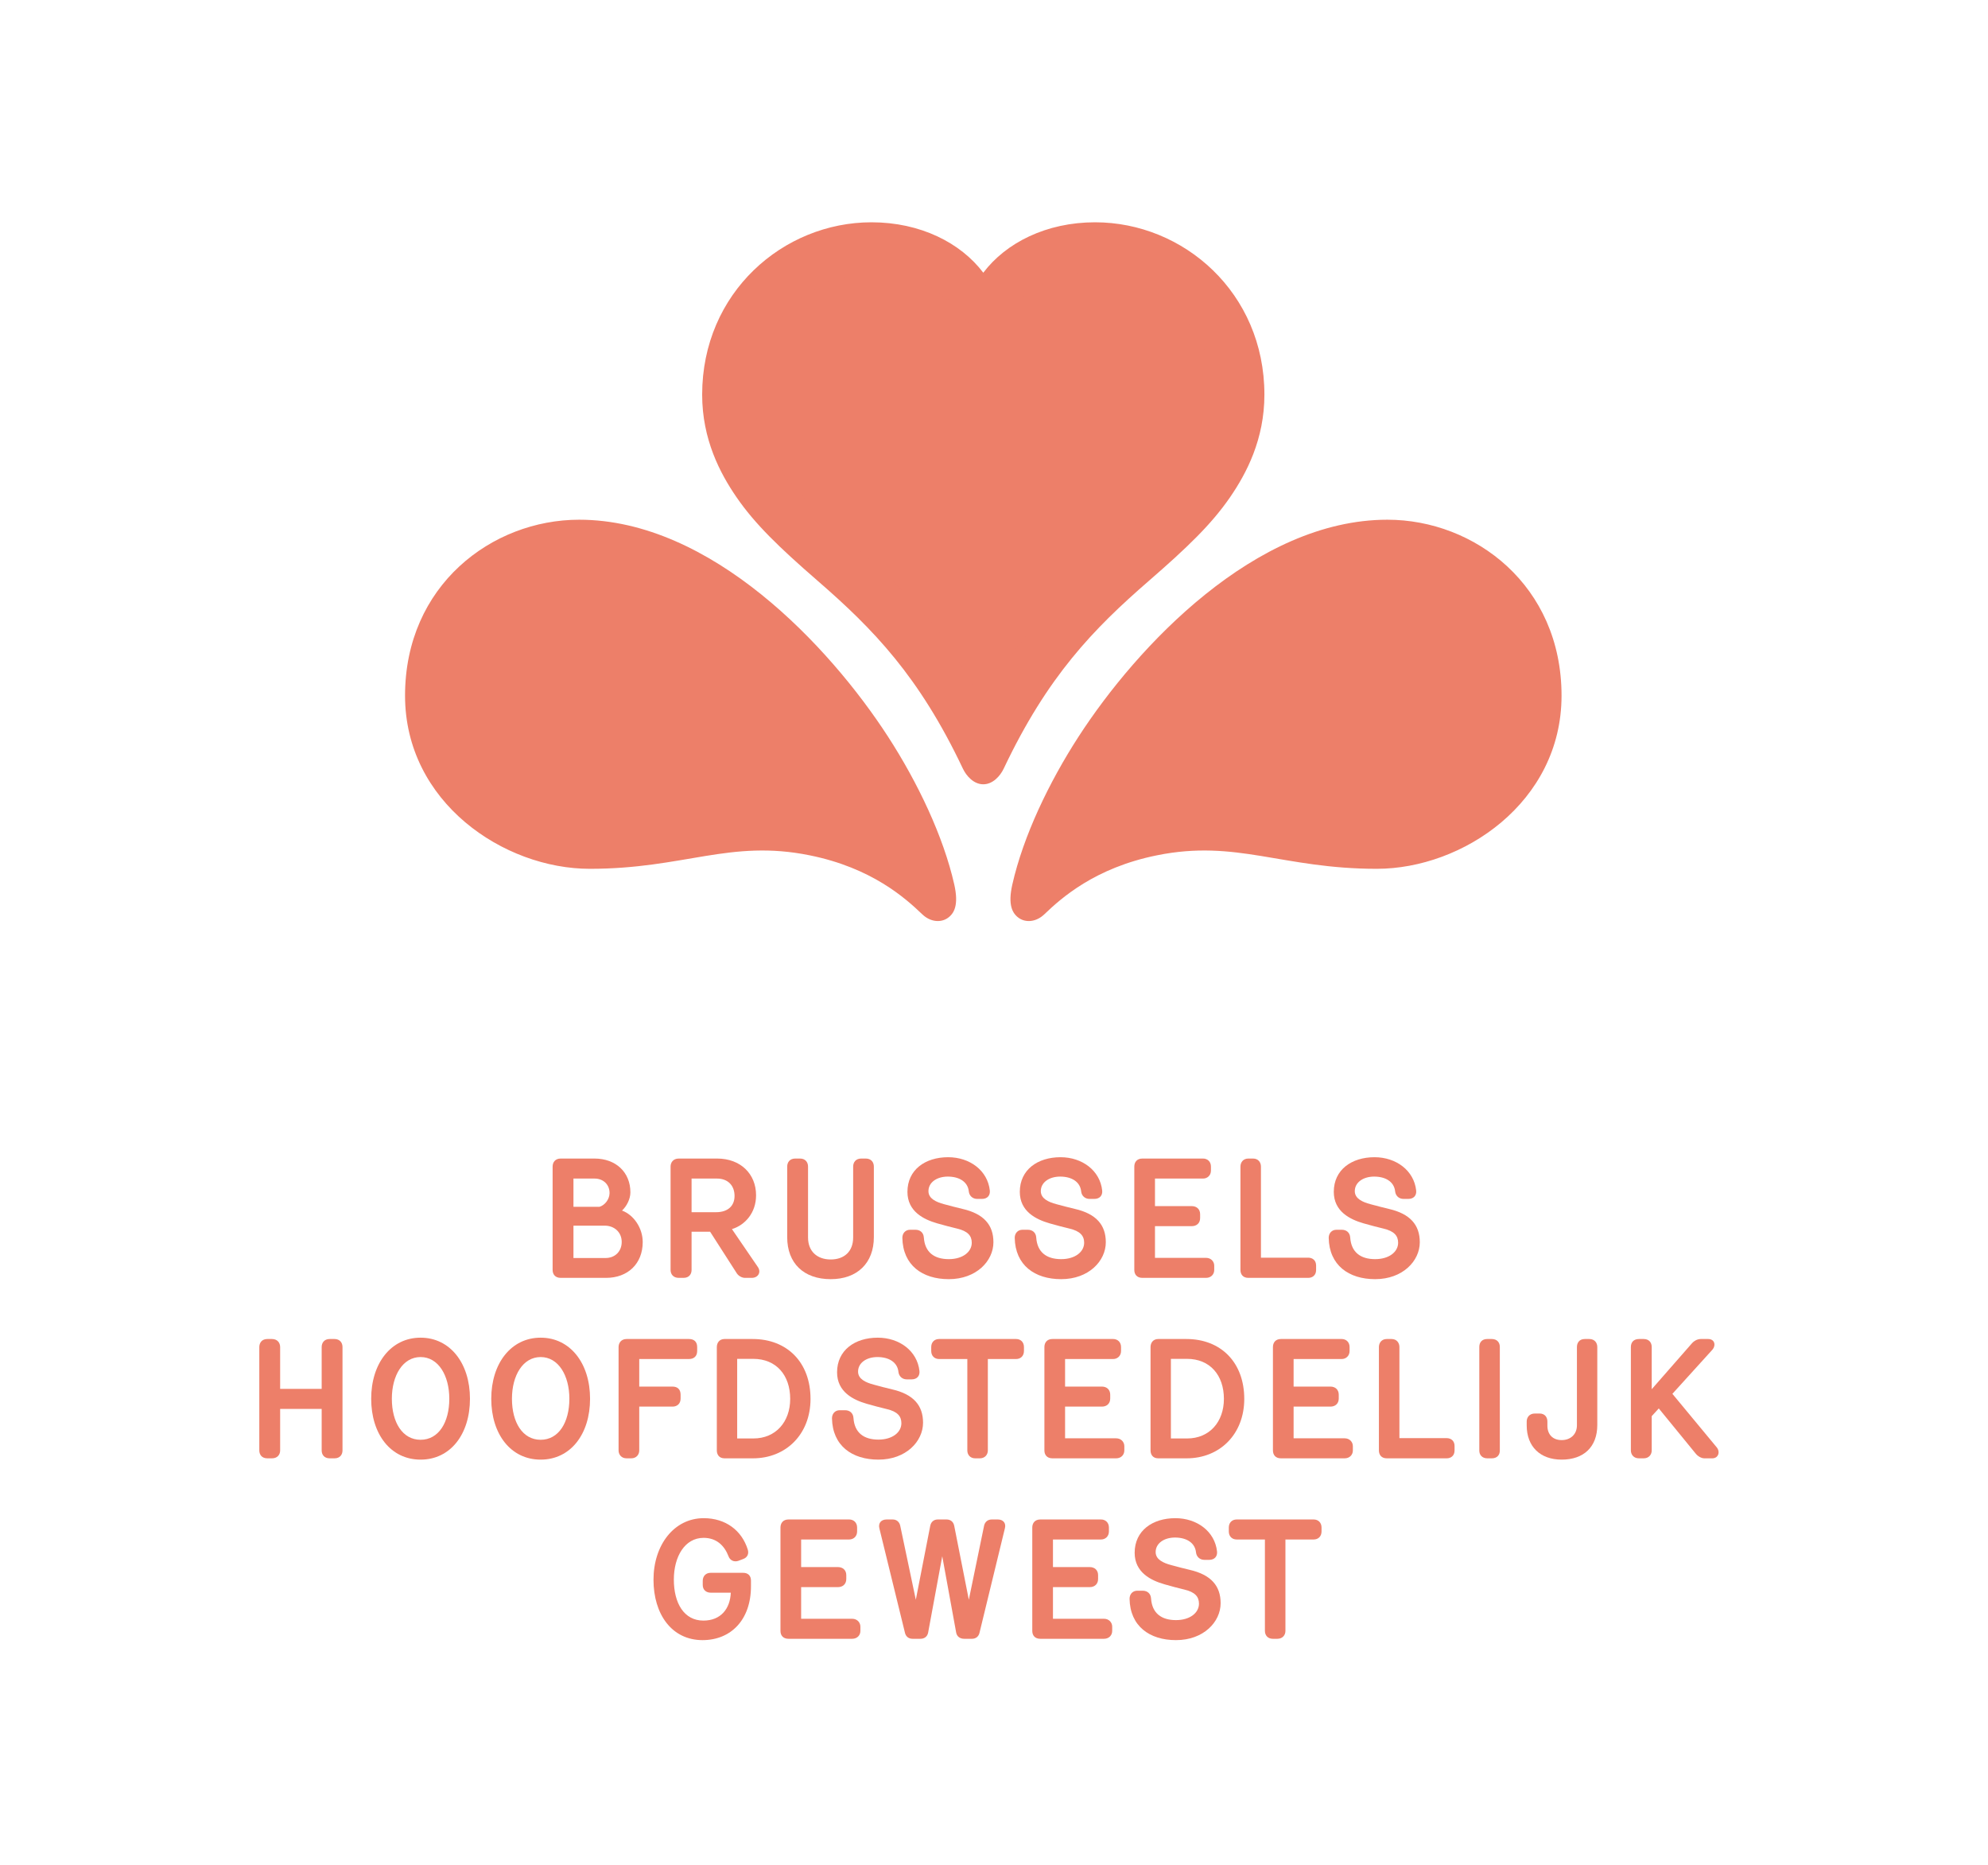 <?xml version="1.0" encoding="UTF-8"?>
<svg width="161px" height="151px" viewBox="0 0 161 151" version="1.1" xmlns="http://www.w3.org/2000/svg" xmlns:xlink="http://www.w3.org/1999/xlink">
    <title>Re݁gions-Noir et Blanc_NL</title>
    <g id="Re݁gions-Noir-et-Blanc_NL" stroke="none" stroke-width="1" fill="none" fill-rule="evenodd">
        <g id="Group" transform="translate(21, 18)" fill="#ED7F69">
            <path d="M25.904,24.084 C18.832,24.084 11.803,29.412 11.803,38.33 C11.803,46.975 19.807,52.352 26.766,52.352 C34.418,52.352 38.113,49.953 44.565,51.258 C49.609,52.273 52.336,54.74 53.69,56.035 C54.336,56.654 55.156,56.727 55.721,56.356 C56.281,55.984 56.658,55.285 56.281,53.615 C55.399,49.719 53.324,45.365 50.916,41.647 C46.186,34.342 36.588,24.084 25.904,24.084" id="Fill-4"></path>
            <path d="M91.361,24.084 C98.434,24.084 105.463,29.412 105.463,38.33 C105.463,46.975 97.459,52.352 90.498,52.352 C82.846,52.352 79.151,49.953 72.701,51.258 C67.656,52.273 64.93,54.74 63.576,56.035 C62.93,56.654 62.108,56.727 61.545,56.356 C60.986,55.984 60.606,55.285 60.986,53.615 C61.867,49.719 63.942,45.365 66.35,41.647 C71.078,34.342 80.674,24.084 91.361,24.084" id="Fill-5"></path>
            <path d="M67.686,0 C63.736,0 60.465,1.66 58.633,4.084 C56.799,1.66 53.531,0 49.58,0 C42.43,0 35.865,5.693 35.865,13.957 C35.865,17.576 37.318,20.328 38.639,22.25 C40.141,24.439 42.117,26.338 45.223,29.035 C49.731,32.947 53.44,36.766 56.979,44.238 C57.26,44.834 57.859,45.508 58.633,45.508 C59.406,45.508 60.004,44.834 60.287,44.238 C63.828,36.766 67.535,32.947 72.041,29.035 C75.149,26.338 77.125,24.439 78.627,22.25 C79.947,20.328 81.399,17.576 81.399,13.957 C81.399,5.693 74.838,0 67.686,0" id="Fill-6"></path>
            <path d="M67.354,4.084 C62.615,4.084 59.662,7.652 58.633,10.203 C57.6,7.652 54.65,4.084 49.912,4.084 C44.455,4.084 40.043,8.588 40.043,14.043 C40.043,16.104 40.748,18 42.01,19.727 C46.977,26.516 53.721,28.693 58.633,39.33 C63.545,28.693 70.289,26.516 75.258,19.727 C76.518,18 77.221,16.104 77.221,14.043 C77.221,8.588 72.809,4.084 67.354,4.084" id="Fill-7"></path>
            <path d="M28.047,83.867 C28.805,83.867 29.35,83.334 29.35,82.565 C29.35,81.779 28.75,81.248 27.981,81.248 L25.442,81.248 L25.442,83.867 L28.047,83.867 Z M25.442,79.719 L27.555,79.719 C27.967,79.6 28.352,79.135 28.365,78.629 C28.379,77.94 27.873,77.434 27.156,77.434 L25.442,77.434 L25.442,79.719 Z M24.404,85.475 C23.953,85.475 23.754,85.168 23.754,84.836 L23.754,76.463 C23.754,76.131 23.953,75.813 24.404,75.813 L27.143,75.813 C28.883,75.813 30.053,76.928 30.053,78.551 C30.053,79.096 29.748,79.68 29.375,80.025 C30.346,80.385 31.051,81.461 31.051,82.576 C31.051,84.332 29.84,85.475 28.086,85.475 L24.404,85.475 L24.404,85.475 Z" id="Fill-8"></path>
            <path d="M35.008,77.434 L35.008,80.158 L36.986,80.158 C37.971,80.158 38.488,79.627 38.488,78.842 C38.488,78.006 37.957,77.434 37.067,77.434 L35.008,77.434 Z M40.377,84.598 C40.668,85.024 40.389,85.475 39.885,85.475 L39.34,85.475 C39.088,85.475 38.822,85.328 38.676,85.115 L36.51,81.74 L35.008,81.74 L35.008,84.836 C35.008,85.168 34.809,85.475 34.356,85.475 L33.971,85.475 C33.518,85.475 33.307,85.168 33.307,84.836 L33.307,76.463 C33.307,76.131 33.518,75.813 33.971,75.813 L37.08,75.813 C38.967,75.813 40.231,77.049 40.231,78.789 C40.231,80.197 39.354,81.195 38.277,81.527 L40.377,84.598 L40.377,84.598 Z" id="Fill-9"></path>
            <path d="M42.752,82.178 L42.752,76.463 C42.752,76.131 42.951,75.813 43.402,75.813 L43.789,75.813 C44.24,75.813 44.44,76.131 44.44,76.463 L44.44,82.205 C44.44,83.334 45.184,83.986 46.274,83.986 C47.377,83.986 48.094,83.334 48.094,82.205 L48.094,76.463 C48.094,76.131 48.293,75.813 48.746,75.813 L49.117,75.813 C49.57,75.813 49.77,76.131 49.77,76.463 L49.77,82.178 C49.77,84.277 48.426,85.58 46.274,85.58 C44.094,85.58 42.752,84.291 42.752,82.178" id="Fill-10"></path>
            <path d="M59.453,82.59 C59.453,84.106 58.072,85.58 55.838,85.58 C53.699,85.58 52.117,84.451 52.078,82.233 C52.078,81.873 52.317,81.58 52.703,81.58 L53.141,81.58 C53.514,81.58 53.791,81.807 53.818,82.205 C53.899,83.4 54.656,83.959 55.838,83.959 C56.983,83.959 57.699,83.361 57.699,82.631 C57.699,82.059 57.367,81.688 56.516,81.486 C56.012,81.367 55.467,81.221 54.908,81.063 C53.791,80.742 52.49,80.092 52.49,78.51 C52.49,76.717 53.938,75.705 55.785,75.705 C57.539,75.705 58.988,76.783 59.162,78.404 C59.201,78.789 58.975,79.082 58.524,79.082 L58.139,79.082 C57.766,79.082 57.5,78.83 57.461,78.484 C57.381,77.686 56.676,77.274 55.76,77.274 C54.842,77.274 54.178,77.766 54.192,78.471 C54.203,79.055 54.803,79.334 55.453,79.508 C55.971,79.652 56.41,79.76 56.955,79.893 C58.684,80.291 59.453,81.195 59.453,82.59" id="Fill-11"></path>
            <path d="M68.555,82.59 C68.555,84.106 67.172,85.58 64.94,85.58 C62.799,85.58 61.219,84.451 61.178,82.233 C61.178,81.873 61.418,81.58 61.803,81.58 L62.242,81.58 C62.613,81.58 62.893,81.807 62.92,82.205 C62.998,83.4 63.756,83.959 64.94,83.959 C66.082,83.959 66.801,83.361 66.801,82.631 C66.801,82.059 66.467,81.688 65.617,81.486 C65.111,81.367 64.567,81.221 64.01,81.063 C62.893,80.742 61.59,80.092 61.59,78.51 C61.59,76.717 63.039,75.705 64.887,75.705 C66.641,75.705 68.09,76.783 68.262,78.404 C68.301,78.789 68.076,79.082 67.623,79.082 L67.238,79.082 C66.867,79.082 66.6,78.83 66.561,78.484 C66.481,77.686 65.777,77.274 64.859,77.274 C63.943,77.274 63.277,77.766 63.291,78.471 C63.305,79.055 63.902,79.334 64.555,79.508 C65.072,79.652 65.512,79.76 66.057,79.893 C67.783,80.291 68.555,81.195 68.555,82.59" id="Fill-12"></path>
            <path d="M72.537,77.434 L72.537,79.666 L75.529,79.666 C75.901,79.666 76.193,79.906 76.193,80.318 L76.193,80.637 C76.193,81.049 75.901,81.287 75.529,81.287 L72.537,81.287 L72.537,83.854 L76.672,83.854 C77.07,83.854 77.336,84.145 77.336,84.49 L77.336,84.836 C77.336,85.195 77.07,85.475 76.672,85.475 L71.516,85.475 C71.063,85.475 70.863,85.182 70.863,84.836 L70.863,76.463 C70.863,76.117 71.063,75.813 71.516,75.813 L76.432,75.813 C76.777,75.813 77.07,76.051 77.07,76.463 L77.07,76.783 C77.07,77.182 76.777,77.434 76.432,77.434 L72.537,77.434" id="Fill-13"></path>
            <path d="M80.096,85.475 C79.645,85.475 79.459,85.168 79.459,84.836 L79.459,76.463 C79.459,76.131 79.672,75.813 80.096,75.813 L80.483,75.813 C80.908,75.813 81.119,76.131 81.119,76.463 L81.119,83.84 L84.947,83.84 C85.279,83.84 85.586,84.039 85.586,84.479 L85.586,84.836 C85.586,85.275 85.279,85.475 84.947,85.475 L80.096,85.475" id="Fill-14"></path>
            <path d="M93.983,82.59 C93.983,84.106 92.6,85.58 90.367,85.58 C88.229,85.58 86.647,84.451 86.606,82.233 C86.606,81.873 86.846,81.58 87.231,81.58 L87.67,81.58 C88.041,81.58 88.32,81.807 88.348,82.205 C88.428,83.4 89.186,83.959 90.367,83.959 C91.51,83.959 92.229,83.361 92.229,82.631 C92.229,82.059 91.897,81.688 91.045,81.486 C90.541,81.367 89.996,81.221 89.438,81.063 C88.32,80.742 87.018,80.092 87.018,78.51 C87.018,76.717 88.467,75.705 90.315,75.705 C92.068,75.705 93.518,76.783 93.69,78.404 C93.731,78.789 93.504,79.082 93.053,79.082 L92.666,79.082 C92.295,79.082 92.029,78.83 91.988,78.484 C91.91,77.686 91.205,77.274 90.287,77.274 C89.371,77.274 88.707,77.766 88.719,78.471 C88.733,79.055 89.33,79.334 89.983,79.508 C90.5,79.652 90.94,79.76 91.484,79.893 C93.211,80.291 93.983,81.195 93.983,82.59" id="Fill-15"></path>
            <path d="M0,91.076 C0,90.744 0.199,90.426 0.652,90.426 L1.024,90.426 C1.475,90.426 1.688,90.744 1.688,91.076 L1.688,94.465 L5.051,94.465 L5.051,91.076 C5.051,90.744 5.25,90.426 5.701,90.426 L6.088,90.426 C6.539,90.426 6.738,90.744 6.738,91.076 L6.738,99.449 C6.738,99.781 6.539,100.088 6.088,100.088 L5.701,100.088 C5.25,100.088 5.051,99.781 5.051,99.449 L5.051,96.088 L1.688,96.088 L1.688,99.449 C1.688,99.781 1.475,100.088 1.024,100.088 L0.652,100.088 C0.199,100.088 0,99.781 0,99.449 L0,91.076" id="Fill-16"></path>
            <path d="M10.734,95.264 C10.734,97.178 11.6,98.586 13.061,98.586 C14.524,98.586 15.387,97.178 15.387,95.264 C15.387,93.375 14.496,91.887 13.061,91.887 C11.625,91.887 10.734,93.375 10.734,95.264 Z M9.061,95.264 C9.061,92.393 10.668,90.318 13.061,90.318 C15.453,90.318 17.061,92.393 17.061,95.264 C17.061,98.133 15.481,100.193 13.061,100.193 C10.643,100.193 9.061,98.133 9.061,95.264 L9.061,95.264 Z" id="Fill-17"></path>
            <path d="M20.461,95.264 C20.461,97.178 21.324,98.586 22.785,98.586 C24.248,98.586 25.111,97.178 25.111,95.264 C25.111,93.375 24.221,91.887 22.785,91.887 C21.35,91.887 20.461,93.375 20.461,95.264 Z M18.785,95.264 C18.785,92.393 20.395,90.318 22.785,90.318 C25.178,90.318 26.787,92.393 26.787,95.264 C26.787,98.133 25.205,100.193 22.785,100.193 C20.367,100.193 18.785,98.133 18.785,95.264 L18.785,95.264 Z" id="Fill-18"></path>
            <path d="M30.77,99.449 C30.77,99.781 30.543,100.088 30.119,100.088 L29.746,100.088 C29.32,100.088 29.096,99.781 29.096,99.449 L29.096,91.076 C29.096,90.731 29.32,90.426 29.746,90.426 L34.797,90.426 C35.209,90.426 35.461,90.65 35.461,91.076 L35.461,91.395 C35.461,91.82 35.195,92.047 34.797,92.047 L30.77,92.047 L30.77,94.279 L33.467,94.279 C33.854,94.279 34.119,94.492 34.119,94.932 L34.119,95.25 C34.119,95.676 33.826,95.9 33.467,95.9 L30.77,95.9 L30.77,99.449" id="Fill-19"></path>
            <path d="M40.016,98.479 C41.824,98.479 42.994,97.137 42.994,95.275 C42.994,93.35 41.863,92.033 40.002,92.033 L38.701,92.033 L38.701,98.479 L40.016,98.479 Z M37.678,100.088 C37.238,100.088 37.053,99.781 37.053,99.449 L37.053,91.076 C37.053,90.744 37.252,90.426 37.678,90.426 L39.949,90.426 C42.768,90.426 44.641,92.34 44.641,95.275 C44.641,98.133 42.66,100.088 39.977,100.088 L37.678,100.088 L37.678,100.088 Z" id="Fill-20"></path>
            <path d="M53.754,97.203 C53.754,98.719 52.373,100.193 50.139,100.193 C48,100.193 46.418,99.065 46.379,96.844 C46.379,96.486 46.617,96.193 47.004,96.193 L47.442,96.193 C47.815,96.193 48.092,96.42 48.119,96.818 C48.199,98.014 48.957,98.572 50.139,98.572 C51.283,98.572 52,97.975 52,97.244 C52,96.672 51.668,96.299 50.817,96.1 C50.313,95.981 49.768,95.834 49.209,95.676 C48.092,95.356 46.791,94.705 46.791,93.123 C46.791,91.328 48.238,90.318 50.086,90.318 C51.84,90.318 53.289,91.395 53.463,93.018 C53.502,93.402 53.276,93.695 52.824,93.695 L52.44,93.695 C52.067,93.695 51.801,93.442 51.762,93.096 C51.682,92.299 50.977,91.887 50.061,91.887 C49.143,91.887 48.479,92.379 48.492,93.084 C48.504,93.668 49.104,93.947 49.754,94.119 C50.272,94.266 50.711,94.373 51.256,94.506 C52.984,94.904 53.754,95.809 53.754,97.203" id="Fill-21"></path>
            <path d="M55.055,92.047 C54.682,92.047 54.416,91.795 54.416,91.395 L54.416,91.076 C54.416,90.678 54.682,90.426 55.055,90.426 L61.287,90.426 C61.66,90.426 61.926,90.678 61.926,91.076 L61.926,91.395 C61.926,91.795 61.66,92.047 61.287,92.047 L59.002,92.047 L59.002,99.449 C59.002,99.795 58.762,100.088 58.35,100.088 L57.979,100.088 C57.567,100.088 57.34,99.795 57.34,99.449 L57.34,92.047 L55.055,92.047" id="Fill-22"></path>
            <path d="M65.256,92.047 L65.256,94.279 L68.248,94.279 C68.619,94.279 68.912,94.52 68.912,94.932 L68.912,95.25 C68.912,95.662 68.619,95.9 68.248,95.9 L65.256,95.9 L65.256,98.467 L69.391,98.467 C69.789,98.467 70.055,98.758 70.055,99.104 L70.055,99.449 C70.055,99.809 69.789,100.088 69.391,100.088 L64.234,100.088 C63.781,100.088 63.582,99.795 63.582,99.449 L63.582,91.076 C63.582,90.731 63.781,90.426 64.234,90.426 L69.151,90.426 C69.496,90.426 69.789,90.664 69.789,91.076 L69.789,91.395 C69.789,91.795 69.496,92.047 69.151,92.047 L65.256,92.047" id="Fill-23"></path>
            <path d="M75.143,98.479 C76.949,98.479 78.119,97.137 78.119,95.275 C78.119,93.35 76.988,92.033 75.129,92.033 L73.826,92.033 L73.826,98.479 L75.143,98.479 Z M72.803,100.088 C72.363,100.088 72.178,99.781 72.178,99.449 L72.178,91.076 C72.178,90.744 72.377,90.426 72.803,90.426 L75.076,90.426 C77.893,90.426 79.768,92.34 79.768,95.275 C79.768,98.133 77.787,100.088 75.102,100.088 L72.803,100.088 L72.803,100.088 Z" id="Fill-24"></path>
            <path d="M83.764,92.047 L83.764,94.279 L86.754,94.279 C87.127,94.279 87.42,94.52 87.42,94.932 L87.42,95.25 C87.42,95.662 87.127,95.9 86.754,95.9 L83.764,95.9 L83.764,98.467 L87.897,98.467 C88.297,98.467 88.563,98.758 88.563,99.104 L88.563,99.449 C88.563,99.809 88.297,100.088 87.897,100.088 L82.74,100.088 C82.289,100.088 82.09,99.795 82.09,99.449 L82.09,91.076 C82.09,90.731 82.289,90.426 82.74,90.426 L87.658,90.426 C88.004,90.426 88.297,90.664 88.297,91.076 L88.297,91.395 C88.297,91.795 88.004,92.047 87.658,92.047 L83.764,92.047" id="Fill-25"></path>
            <path d="M91.311,100.088 C90.858,100.088 90.672,99.781 90.672,99.449 L90.672,91.076 C90.672,90.744 90.885,90.426 91.311,90.426 L91.695,90.426 C92.121,90.426 92.334,90.744 92.334,91.076 L92.334,98.453 L96.16,98.453 C96.494,98.453 96.799,98.652 96.799,99.09 L96.799,99.449 C96.799,99.889 96.494,100.088 96.16,100.088 L91.311,100.088" id="Fill-26"></path>
            <path d="M98.803,91.063 C98.803,90.705 99.016,90.426 99.442,90.426 L99.813,90.426 C100.238,90.426 100.465,90.705 100.465,91.063 L100.465,99.463 C100.465,99.809 100.252,100.088 99.813,100.088 L99.453,100.088 C99.029,100.088 98.803,99.809 98.803,99.463 L98.803,91.063" id="Fill-27"></path>
            <path d="M108.358,97.389 C108.358,99.17 107.254,100.193 105.473,100.193 C103.744,100.193 102.641,99.145 102.641,97.416 L102.641,97.109 C102.641,96.777 102.854,96.459 103.307,96.459 L103.678,96.459 C104.131,96.459 104.317,96.777 104.317,97.109 L104.317,97.443 C104.317,98.147 104.742,98.611 105.473,98.611 C106.203,98.611 106.709,98.133 106.709,97.416 L106.709,91.076 C106.709,90.744 106.895,90.426 107.346,90.426 L107.705,90.426 C108.156,90.426 108.358,90.744 108.358,91.076 L108.358,97.389" id="Fill-28"></path>
            <path d="M113.338,96.047 L112.766,96.672 L112.766,99.449 C112.766,99.781 112.539,100.088 112.115,100.088 L111.729,100.088 C111.305,100.088 111.078,99.781 111.078,99.449 L111.078,91.076 C111.078,90.705 111.291,90.426 111.742,90.426 L112.115,90.426 C112.539,90.426 112.766,90.705 112.766,91.076 L112.766,94.492 L116.049,90.744 C116.168,90.611 116.434,90.426 116.74,90.426 L117.338,90.426 C117.869,90.426 117.988,90.943 117.67,91.303 L114.44,94.865 L118.029,99.197 C118.334,99.568 118.162,100.088 117.67,100.088 L117.031,100.088 C116.793,100.088 116.5,99.928 116.315,99.69 L113.338,96.047" id="Fill-29"></path>
            <path d="M39.182,108.242 L38.795,108.389 C38.449,108.508 38.117,108.35 37.998,108.016 C37.666,107.152 37.027,106.527 35.979,106.527 C34.463,106.527 33.572,108.043 33.572,109.904 C33.572,111.818 34.397,113.227 35.965,113.227 C37.373,113.227 38.131,112.27 38.184,110.967 L36.563,110.967 C36.203,110.967 35.912,110.754 35.912,110.342 L35.912,110.01 C35.912,109.611 36.178,109.359 36.549,109.359 L39.193,109.359 C39.567,109.359 39.818,109.584 39.818,109.984 L39.818,110.449 C39.818,113.174 38.184,114.809 35.899,114.809 C33.4,114.809 31.924,112.709 31.924,109.918 C31.924,107.113 33.586,104.934 35.99,104.934 C37.785,104.934 39.074,105.943 39.553,107.459 C39.672,107.817 39.526,108.123 39.182,108.242" id="Fill-30"></path>
            <path d="M43.881,106.66 L43.881,108.895 L46.873,108.895 C47.244,108.895 47.537,109.133 47.537,109.545 L47.537,109.863 C47.537,110.275 47.244,110.516 46.873,110.516 L43.881,110.516 L43.881,113.08 L48.016,113.08 C48.414,113.08 48.68,113.373 48.68,113.719 L48.68,114.065 C48.68,114.422 48.414,114.701 48.016,114.701 L42.859,114.701 C42.406,114.701 42.207,114.41 42.207,114.065 L42.207,105.692 C42.207,105.346 42.406,105.039 42.859,105.039 L47.775,105.039 C48.121,105.039 48.414,105.279 48.414,105.692 L48.414,106.01 C48.414,106.408 48.121,106.66 47.775,106.66 L43.881,106.66" id="Fill-31"></path>
            <path d="M55.654,105.039 C55.986,105.039 56.211,105.227 56.277,105.545 L57.461,111.539 L58.697,105.545 C58.764,105.238 58.99,105.039 59.322,105.039 L59.813,105.039 C60.225,105.039 60.492,105.318 60.385,105.744 L58.324,114.223 C58.258,114.502 58.045,114.701 57.713,114.701 L57.09,114.701 C56.756,114.701 56.504,114.529 56.438,114.209 L55.309,108.016 L54.164,114.209 C54.098,114.529 53.859,114.701 53.541,114.701 L52.902,114.701 C52.57,114.701 52.358,114.502 52.291,114.223 L50.217,105.758 C50.111,105.332 50.363,105.039 50.803,105.039 L51.295,105.039 C51.613,105.039 51.84,105.238 51.906,105.545 L53.168,111.539 L54.338,105.545 C54.404,105.227 54.631,105.039 54.949,105.039 L55.654,105.039" id="Fill-32"></path>
            <path d="M64.275,106.66 L64.275,108.895 L67.266,108.895 C67.637,108.895 67.93,109.133 67.93,109.545 L67.93,109.863 C67.93,110.275 67.637,110.516 67.266,110.516 L64.275,110.516 L64.275,113.08 L68.408,113.08 C68.807,113.08 69.072,113.373 69.072,113.719 L69.072,114.065 C69.072,114.422 68.807,114.701 68.408,114.701 L63.252,114.701 C62.799,114.701 62.6,114.41 62.6,114.065 L62.6,105.692 C62.6,105.346 62.799,105.039 63.252,105.039 L68.17,105.039 C68.514,105.039 68.807,105.279 68.807,105.692 L68.807,106.01 C68.807,106.408 68.514,106.66 68.17,106.66 L64.275,106.66" id="Fill-33"></path>
            <path d="M77.854,111.818 C77.854,113.332 76.473,114.809 74.238,114.809 C72.1,114.809 70.518,113.678 70.479,111.459 C70.479,111.1 70.717,110.807 71.104,110.807 L71.541,110.807 C71.914,110.807 72.192,111.033 72.219,111.432 C72.299,112.629 73.057,113.188 74.238,113.188 C75.383,113.188 76.1,112.588 76.1,111.858 C76.1,111.285 75.768,110.914 74.916,110.715 C74.412,110.596 73.867,110.449 73.309,110.289 C72.192,109.971 70.891,109.318 70.891,107.738 C70.891,105.943 72.338,104.934 74.186,104.934 C75.94,104.934 77.389,106.01 77.563,107.631 C77.602,108.016 77.375,108.309 76.924,108.309 L76.539,108.309 C76.166,108.309 75.901,108.057 75.861,107.711 C75.781,106.914 75.076,106.502 74.16,106.502 C73.242,106.502 72.578,106.994 72.592,107.697 C72.604,108.283 73.203,108.561 73.854,108.734 C74.371,108.881 74.811,108.986 75.356,109.119 C77.084,109.518 77.854,110.422 77.854,111.818" id="Fill-34"></path>
            <path d="M79.154,106.66 C78.781,106.66 78.516,106.408 78.516,106.01 L78.516,105.692 C78.516,105.293 78.781,105.039 79.154,105.039 L85.387,105.039 C85.76,105.039 86.026,105.293 86.026,105.692 L86.026,106.01 C86.026,106.408 85.76,106.66 85.387,106.66 L83.102,106.66 L83.102,114.065 C83.102,114.41 82.861,114.701 82.449,114.701 L82.078,114.701 C81.666,114.701 81.44,114.41 81.44,114.065 L81.44,106.66 L79.154,106.66" id="Fill-35"></path>
        </g>
    </g>
</svg>